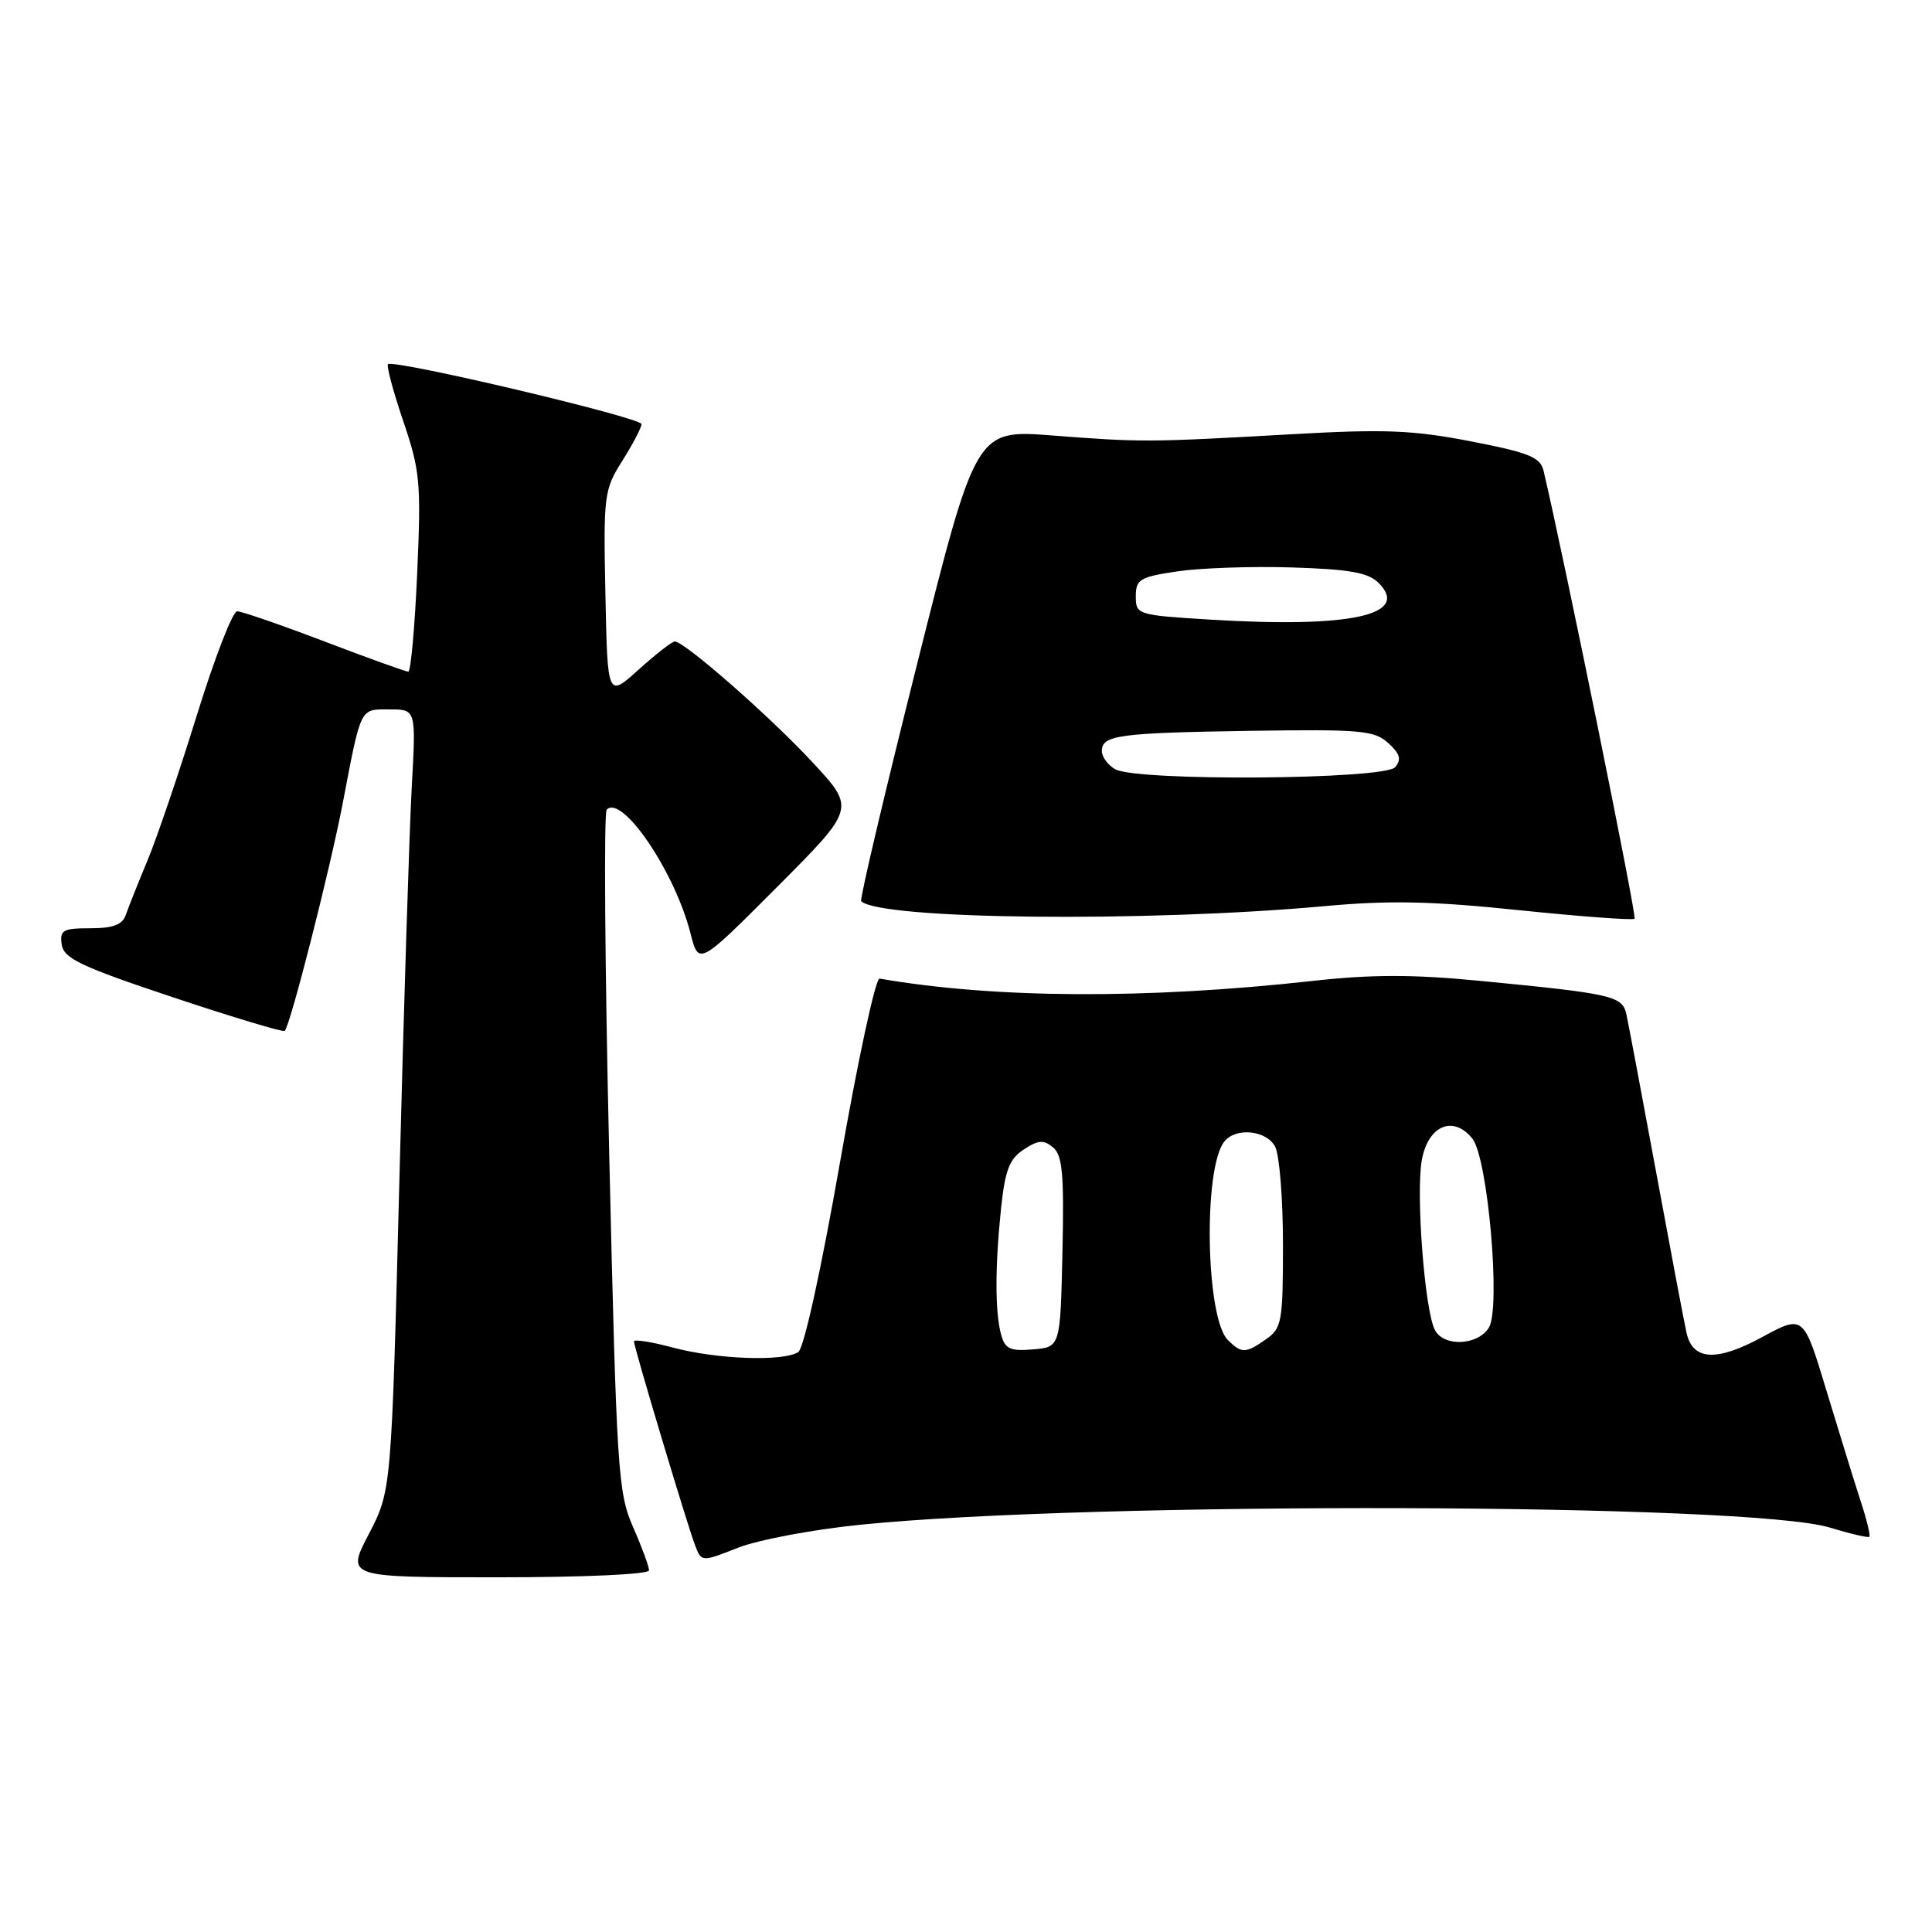<?xml version="1.0" encoding="UTF-8" standalone="no"?>
<!DOCTYPE svg PUBLIC "-//W3C//DTD SVG 1.1//EN" "http://www.w3.org/Graphics/SVG/1.1/DTD/svg11.dtd" >
<svg xmlns="http://www.w3.org/2000/svg" xmlns:xlink="http://www.w3.org/1999/xlink" version="1.1" viewBox="0 0 256 256">
 <g >
 <path fill="currentColor"
d=" M 86.00 208.08 C 86.00 207.58 85.05 204.99 83.88 202.33 C 81.88 197.78 81.70 194.92 80.72 152.74 C 80.15 128.13 80.00 107.67 80.39 107.28 C 82.44 105.22 89.43 115.53 91.49 123.66 C 92.58 127.95 92.58 127.95 102.96 117.54 C 113.34 107.13 113.34 107.13 107.72 101.07 C 102.15 95.04 90.70 85.00 89.42 85.00 C 89.05 85.00 86.89 86.68 84.62 88.73 C 80.50 92.45 80.50 92.45 80.22 78.75 C 79.95 65.58 80.04 64.89 82.47 61.04 C 83.86 58.84 85.00 56.66 85.00 56.20 C 85.00 55.33 52.11 47.56 51.41 48.26 C 51.19 48.48 52.10 51.87 53.43 55.80 C 55.67 62.38 55.81 63.94 55.28 75.97 C 54.96 83.13 54.43 89.00 54.10 89.00 C 53.77 89.00 48.77 87.20 43.00 85.00 C 37.23 82.80 32.02 81.00 31.42 81.00 C 30.83 81.00 28.43 87.19 26.09 94.75 C 23.75 102.31 20.81 110.97 19.55 114.00 C 18.29 117.03 16.99 120.29 16.66 121.25 C 16.22 122.53 14.97 123.00 11.96 123.00 C 8.32 123.00 7.90 123.24 8.18 125.17 C 8.45 127.00 10.72 128.08 22.93 132.15 C 30.87 134.80 37.53 136.80 37.73 136.60 C 38.47 135.86 43.72 115.26 45.40 106.50 C 47.89 93.50 47.65 94.00 51.63 94.00 C 55.13 94.00 55.13 94.00 54.56 104.25 C 54.25 109.89 53.51 133.18 52.93 156.00 C 51.87 197.50 51.87 197.50 48.88 203.25 C 45.88 209.00 45.88 209.00 65.94 209.00 C 77.44 209.00 86.00 208.61 86.00 208.08 Z  M 114.06 202.03 C 144.82 198.92 231.91 199.17 242.45 202.41 C 245.18 203.24 247.54 203.79 247.70 203.63 C 247.86 203.47 247.35 201.35 246.55 198.92 C 245.76 196.49 243.73 189.93 242.04 184.35 C 238.98 174.20 238.98 174.20 233.50 177.17 C 227.47 180.44 224.34 180.28 223.49 176.68 C 223.21 175.48 221.41 165.95 219.48 155.50 C 217.55 145.05 215.76 135.55 215.50 134.38 C 214.96 131.96 213.71 131.67 195.91 129.95 C 187.24 129.11 181.68 129.11 173.91 129.98 C 151.84 132.42 131.82 132.31 116.55 129.67 C 116.02 129.57 113.67 140.49 111.32 153.93 C 108.79 168.34 106.52 178.69 105.77 179.16 C 103.78 180.43 95.03 180.12 89.25 178.58 C 86.36 177.81 84.00 177.43 84.00 177.74 C 84.00 178.50 91.02 201.91 92.09 204.73 C 92.95 206.99 92.95 206.99 97.78 205.09 C 100.44 204.04 107.76 202.66 114.06 202.03 Z  M 175.50 120.07 C 184.09 119.28 189.76 119.40 201.34 120.61 C 209.51 121.45 216.37 121.96 216.59 121.74 C 216.91 121.43 207.27 74.01 204.53 62.38 C 204.10 60.58 202.62 59.98 194.90 58.48 C 187.22 56.99 183.45 56.84 171.14 57.54 C 152.12 58.61 151.29 58.62 139.41 57.70 C 129.32 56.93 129.32 56.93 121.52 87.99 C 117.23 105.07 113.89 119.22 114.11 119.42 C 116.71 121.85 151.82 122.22 175.50 120.07 Z  M 132.64 176.80 C 131.84 173.80 131.84 167.81 132.65 160.07 C 133.18 155.05 133.75 153.55 135.66 152.31 C 137.57 151.05 138.29 151.00 139.53 152.03 C 140.78 153.06 141.01 155.58 140.78 165.90 C 140.50 178.50 140.50 178.50 136.88 178.80 C 133.82 179.06 133.17 178.75 132.64 176.80 Z  M 162.69 177.55 C 159.76 174.62 159.41 154.74 162.24 151.25 C 163.77 149.35 167.80 149.76 168.96 151.93 C 169.53 153.00 170.00 158.82 170.00 164.88 C 170.00 175.12 169.85 175.99 167.78 177.44 C 165.04 179.36 164.52 179.37 162.69 177.55 Z  M 190.14 176.25 C 188.78 173.72 187.58 158.05 188.41 153.65 C 189.26 149.12 192.56 147.74 195.09 150.86 C 197.15 153.41 198.89 173.35 197.28 175.93 C 195.80 178.29 191.33 178.49 190.14 176.25 Z  M 147.75 101.92 C 146.79 101.36 146.00 100.28 146.00 99.52 C 146.00 97.41 148.18 97.11 165.70 96.84 C 180.28 96.62 182.10 96.78 183.94 98.45 C 185.51 99.87 185.73 100.62 184.87 101.65 C 183.50 103.31 150.55 103.55 147.75 101.92 Z  M 160.50 82.11 C 150.68 81.51 150.50 81.46 150.50 79.01 C 150.50 76.77 151.03 76.45 156.00 75.71 C 159.03 75.26 165.87 75.02 171.22 75.19 C 178.85 75.43 181.31 75.87 182.68 77.25 C 186.92 81.49 178.97 83.23 160.50 82.11 Z "/>
</g>
</svg>